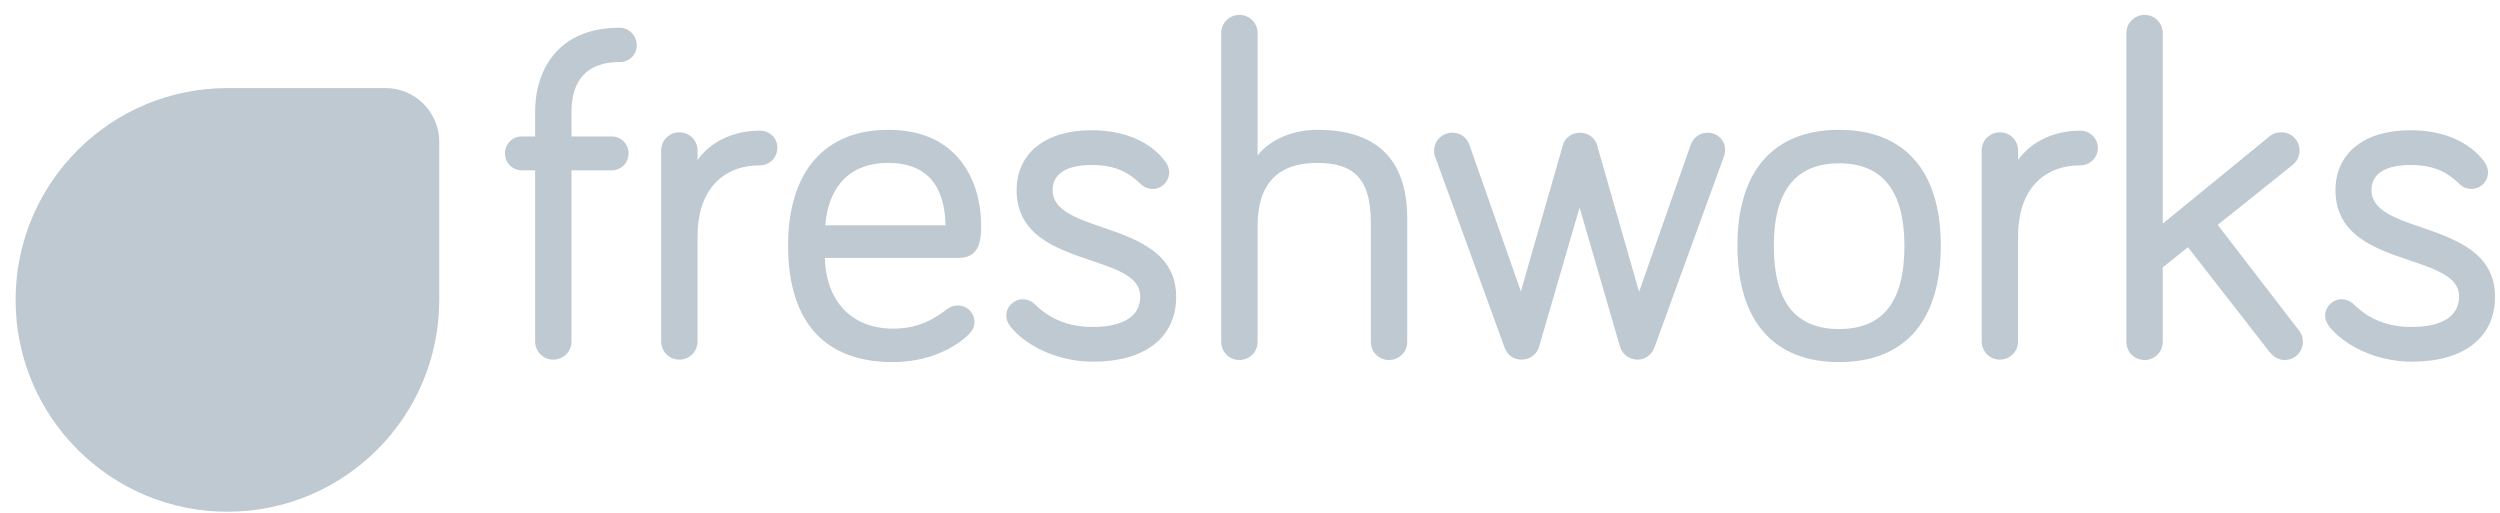<svg width="156" height="32" viewBox="0 0 156 32" fill="none" xmlns="http://www.w3.org/2000/svg">
<g clip-path="url(#clip0_1620_48378)">
<path d="M78.474 9.7C79.248 8.72 80.64 8.101 82.188 8.101C85.876 8.101 87.758 9.906 87.81 13.491V21.331C87.81 21.976 87.294 22.466 86.675 22.466C86.031 22.466 85.54 21.95 85.54 21.331V13.878C85.54 11.247 84.56 10.164 82.188 10.164C79.738 10.164 78.474 11.479 78.474 14.084V21.331C78.474 21.976 77.958 22.466 77.339 22.466C76.694 22.466 76.204 21.95 76.204 21.331V2.066C76.204 1.421 76.72 0.931 77.339 0.931C77.984 0.931 78.474 1.447 78.474 2.066V9.7Z" fill="#BFC9D1"/>
<path d="M38.654 1.731C34.759 1.731 33.392 4.439 33.392 6.966V8.514H32.567C31.974 8.514 31.51 8.978 31.51 9.571C31.51 10.164 31.974 10.628 32.567 10.628H33.392V21.305C33.392 21.924 33.883 22.44 34.527 22.44C35.146 22.44 35.662 21.95 35.662 21.305V10.628H38.164C38.757 10.628 39.221 10.164 39.221 9.571C39.221 8.978 38.757 8.514 38.164 8.514H35.662V6.966C35.662 5.548 36.178 3.871 38.679 3.871C39.273 3.871 39.737 3.407 39.737 2.814C39.711 2.195 39.247 1.731 38.654 1.731Z" fill="#BFC9D1"/>
<path d="M47.422 8.152C45.746 8.152 44.328 8.849 43.528 9.984V9.39C43.528 8.771 43.038 8.256 42.393 8.256C41.774 8.256 41.258 8.746 41.258 9.39V21.305C41.258 21.924 41.748 22.44 42.393 22.44C43.012 22.44 43.528 21.95 43.528 21.305V14.729C43.528 11.969 44.998 10.319 47.422 10.319C48.016 10.319 48.506 9.829 48.506 9.236C48.531 8.642 48.041 8.152 47.422 8.152Z" fill="#BFC9D1"/>
<path fill-rule="evenodd" clip-rule="evenodd" d="M60.137 10.293C61.117 11.686 61.22 13.362 61.22 14.007C61.22 14.832 61.22 16.07 59.853 16.096H51.471C51.549 18.83 53.174 20.506 55.727 20.506C57.352 20.506 58.306 19.887 59.131 19.268C59.312 19.139 59.492 19.062 59.776 19.062C60.343 19.062 60.808 19.526 60.808 20.093C60.808 20.48 60.601 20.712 60.421 20.893C60.137 21.177 58.564 22.595 55.701 22.595C51.446 22.595 49.176 20.067 49.176 15.322C49.176 10.731 51.446 8.101 55.417 8.101C57.558 8.101 59.131 8.849 60.137 10.293ZM59.002 14.058C58.951 11.479 57.739 10.164 55.417 10.164C53.096 10.164 51.704 11.557 51.497 14.058H59.002Z" fill="#BFC9D1"/>
<path d="M68.803 14.187C67.126 13.62 65.682 13.104 65.682 11.866C65.682 10.499 67.204 10.293 68.106 10.293C69.731 10.293 70.531 10.86 71.175 11.479C71.382 11.686 71.639 11.789 71.923 11.789C72.491 11.789 72.955 11.325 72.955 10.757C72.955 10.448 72.826 10.241 72.723 10.087C71.768 8.823 70.144 8.127 68.106 8.127C65.218 8.127 63.438 9.571 63.438 11.866C63.438 14.677 65.914 15.528 68.08 16.251L68.172 16.282C69.783 16.835 71.15 17.305 71.15 18.494C71.15 20.145 69.318 20.403 68.209 20.403C66.713 20.403 65.553 19.939 64.599 19.01C64.315 18.726 64.006 18.675 63.825 18.675C63.258 18.675 62.793 19.139 62.793 19.706C62.793 19.939 62.871 20.119 63.051 20.377C63.902 21.46 65.837 22.569 68.209 22.569C71.459 22.569 73.393 21.048 73.393 18.52C73.393 15.786 70.969 14.935 68.803 14.187Z" fill="#BFC9D1"/>
<path d="M106.56 8.281C106.07 8.281 105.683 8.565 105.502 9.029L102.278 18.211L99.648 9.029C99.545 8.668 99.158 8.281 98.59 8.281C98.023 8.281 97.636 8.668 97.533 9.029L94.902 18.185L91.679 9.004C91.498 8.539 91.111 8.281 90.621 8.281C90.002 8.281 89.486 8.771 89.486 9.416C89.486 9.571 89.512 9.726 89.59 9.88L93.897 21.718C94.077 22.182 94.464 22.44 94.954 22.44C95.47 22.44 95.908 22.105 96.037 21.641L98.565 12.949L101.092 21.641C101.221 22.105 101.685 22.44 102.175 22.44C102.665 22.44 103.052 22.157 103.233 21.692L107.54 9.855C107.617 9.7 107.643 9.519 107.643 9.365C107.669 8.771 107.179 8.281 106.56 8.281Z" fill="#BFC9D1"/>
<path fill-rule="evenodd" clip-rule="evenodd" d="M108.416 15.322C108.416 10.68 110.66 8.101 114.761 8.101C118.836 8.101 121.105 10.654 121.105 15.322C121.105 20.016 118.862 22.595 114.761 22.595C110.66 22.595 108.416 20.016 108.416 15.322ZM110.686 15.348C110.686 18.83 112.027 20.532 114.761 20.532C117.495 20.532 118.836 18.83 118.836 15.348C118.836 11.918 117.469 10.19 114.761 10.19C112.053 10.19 110.686 11.918 110.686 15.348Z" fill="#BFC9D1"/>
<path d="M129.822 8.152C128.146 8.152 126.728 8.849 125.928 9.984V9.39C125.928 8.771 125.438 8.256 124.793 8.256C124.174 8.256 123.659 8.746 123.659 9.39V21.305C123.659 21.924 124.149 22.44 124.793 22.44C125.412 22.44 125.928 21.95 125.928 21.305V14.729C125.928 11.969 127.398 10.319 129.822 10.319C130.416 10.319 130.906 9.829 130.906 9.236C130.906 8.642 130.416 8.152 129.822 8.152Z" fill="#BFC9D1"/>
<path d="M143.053 10.293L138.385 14.033L143.466 20.635C143.672 20.893 143.698 21.151 143.698 21.331C143.698 21.976 143.182 22.466 142.563 22.466C142.202 22.466 141.892 22.285 141.609 21.95L136.528 15.425L134.955 16.689V21.331C134.955 21.976 134.439 22.466 133.82 22.466C133.175 22.466 132.685 21.95 132.685 21.331V2.066C132.685 1.421 133.201 0.931 133.82 0.931C134.465 0.931 134.955 1.447 134.955 2.066V13.955L141.583 8.539C141.867 8.281 142.176 8.256 142.357 8.256C143.001 8.256 143.491 8.771 143.491 9.39C143.491 9.597 143.44 9.984 143.053 10.293Z" fill="#BFC9D1"/>
<path d="M151.099 14.187C149.423 13.62 147.979 13.104 147.979 11.866C147.979 10.499 149.5 10.293 150.403 10.293C152.028 10.293 152.827 10.86 153.472 11.479C153.678 11.686 153.936 11.789 154.22 11.789C154.787 11.789 155.252 11.325 155.252 10.757C155.252 10.482 155.13 10.276 155.058 10.154C155.042 10.128 155.029 10.105 155.02 10.087C154.065 8.823 152.441 8.127 150.403 8.127C147.515 8.127 145.735 9.571 145.735 11.866C145.735 14.677 148.211 15.528 150.377 16.251L150.469 16.282C152.08 16.835 153.446 17.305 153.446 18.494C153.446 20.145 151.615 20.403 150.506 20.403C149.01 20.403 147.85 19.939 146.896 19.01C146.612 18.726 146.328 18.675 146.122 18.675C145.555 18.675 145.09 19.139 145.09 19.706C145.09 19.939 145.168 20.119 145.348 20.377C146.199 21.46 148.134 22.569 150.506 22.569C153.756 22.569 155.69 21.048 155.69 18.52C155.69 15.786 153.266 14.935 151.099 14.187Z" fill="#BFC9D1"/>
<path d="M14.192 5.496C6.892 5.496 0.974 11.414 0.974 18.714C0.974 26.014 6.892 31.931 14.192 31.931C21.491 31.931 27.409 26.014 27.409 18.714V8.849C27.409 6.997 25.908 5.496 24.056 5.496H14.192Z" fill="#BFC9D1"/>
</g>
<defs>
<clipPath id="clip0_1620_48378">
<rect width="154.716" height="31" fill="white" transform="translate(0.974 0.931)"/>
</clipPath>
</defs>
</svg>
